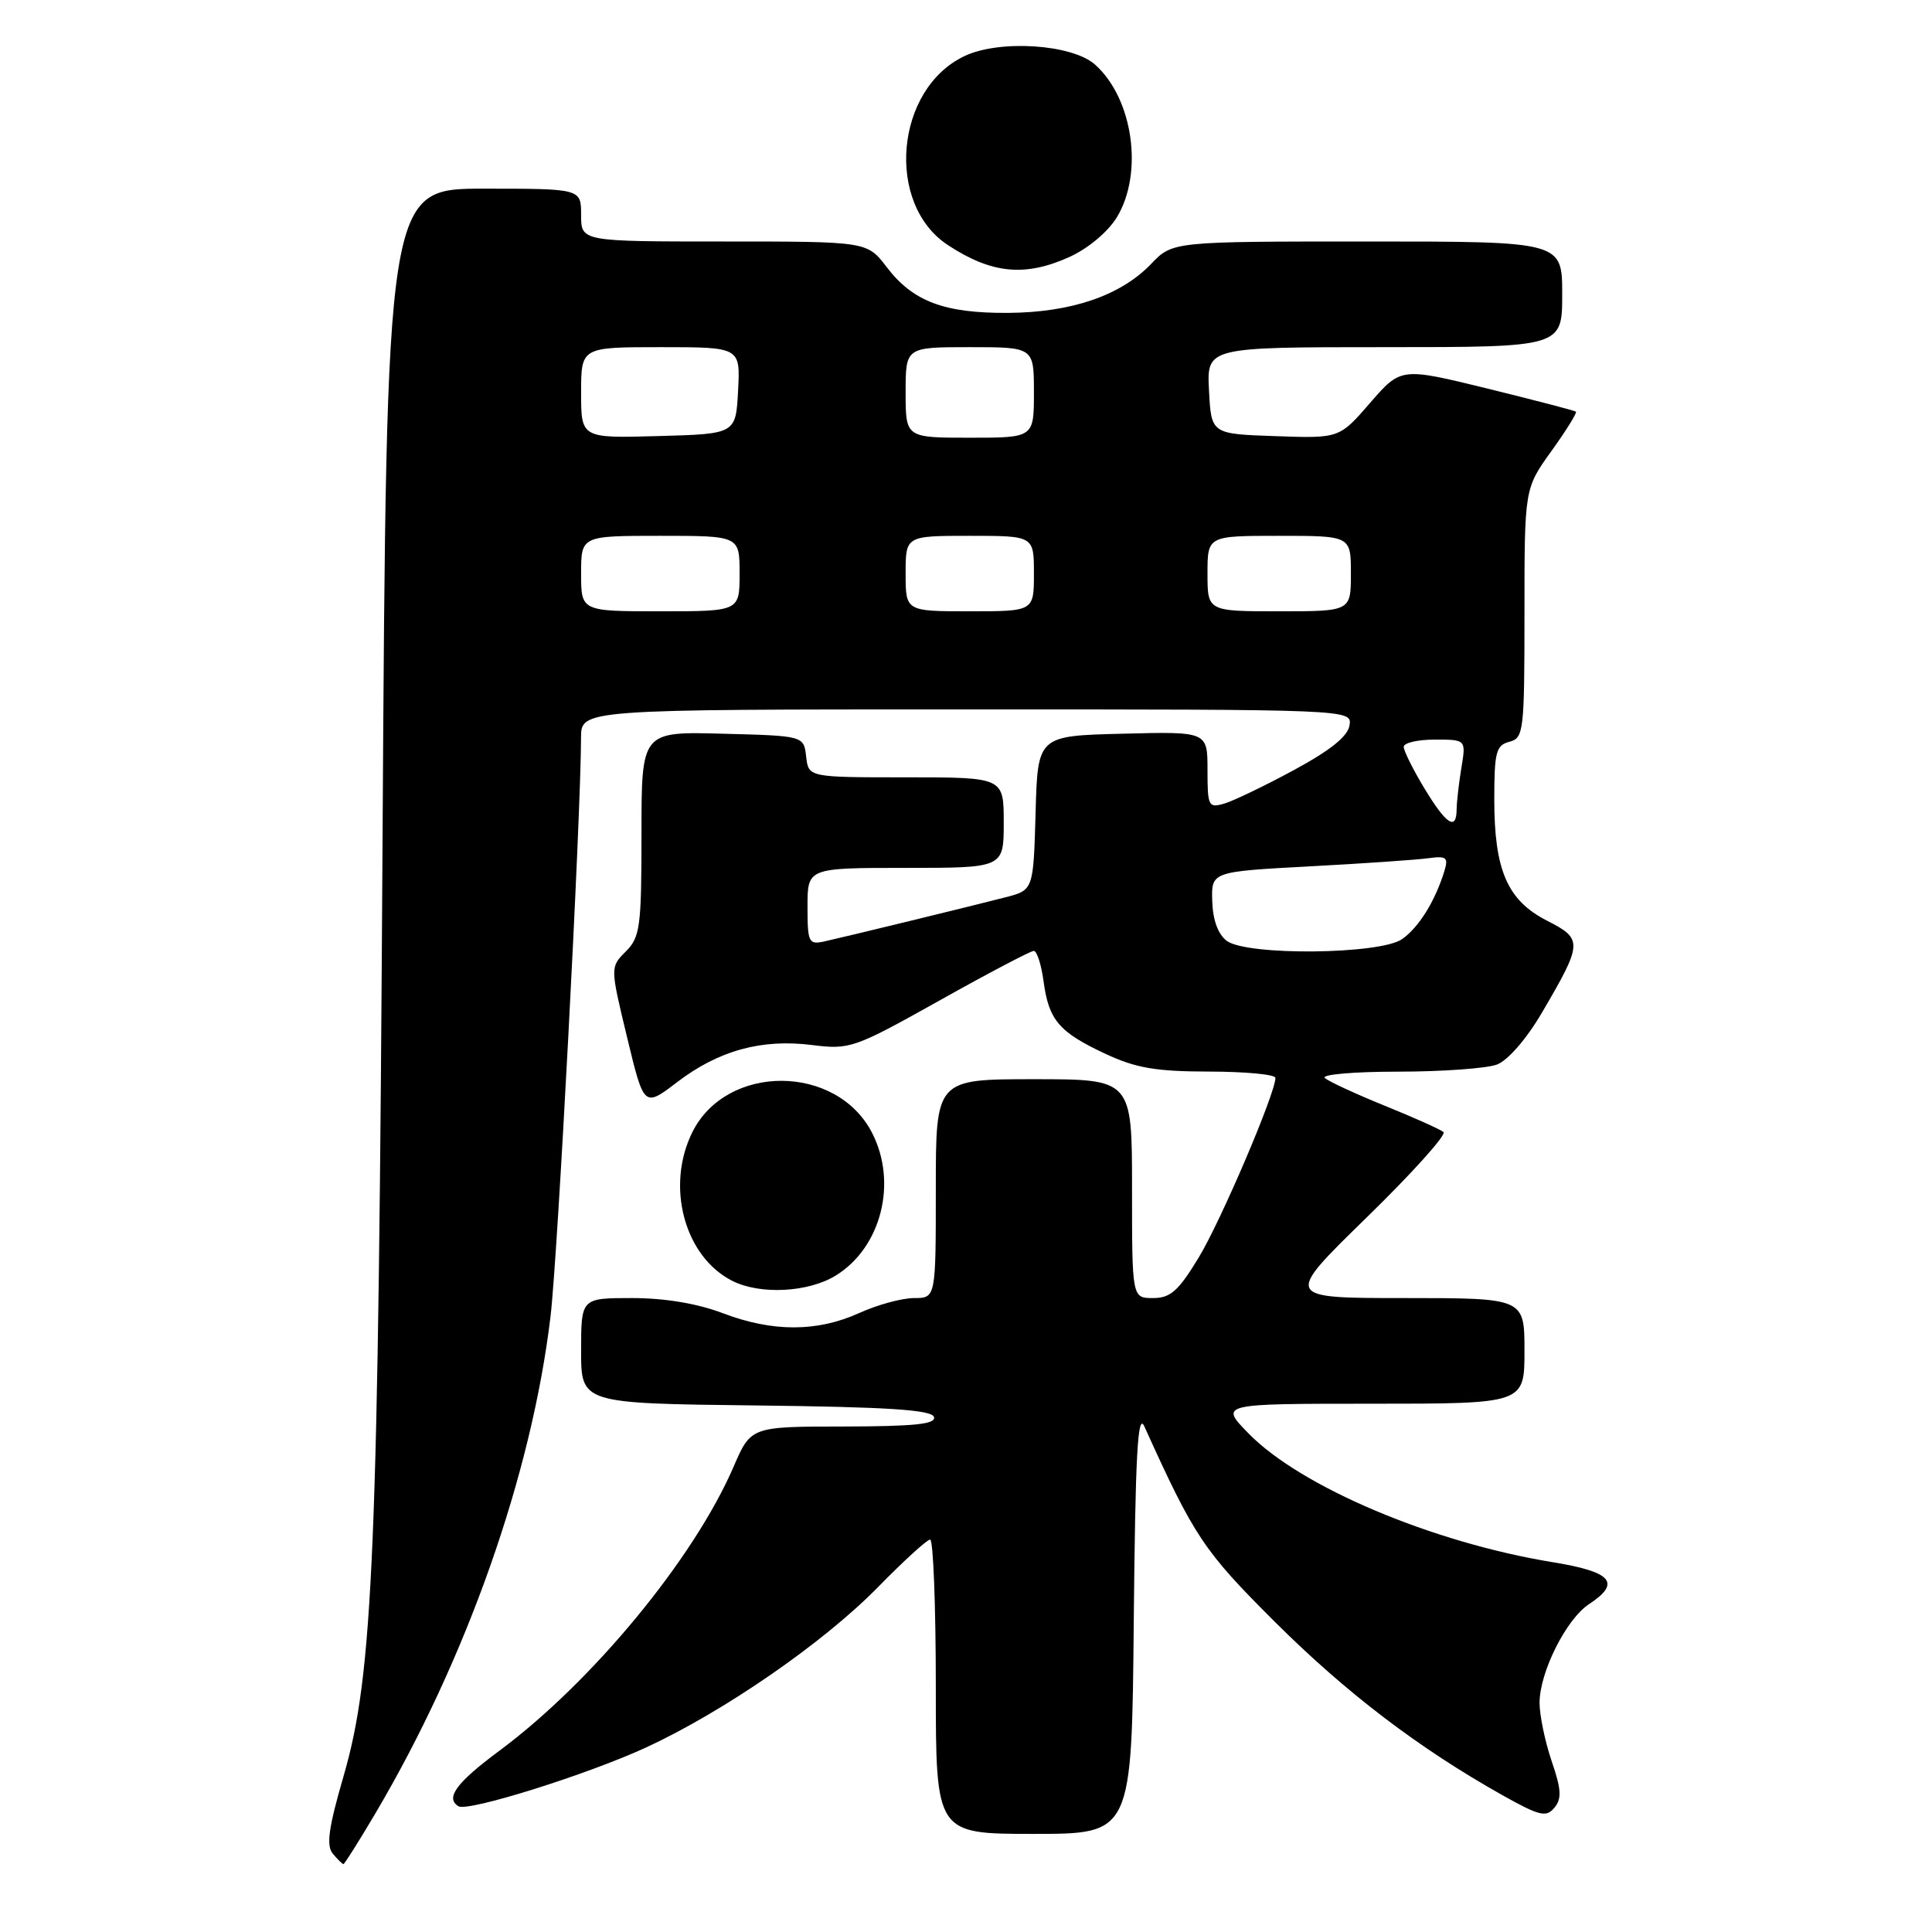 <?xml version="1.0" encoding="UTF-8" standalone="no"?>
<!DOCTYPE svg PUBLIC "-//W3C//DTD SVG 1.1//EN" "http://www.w3.org/Graphics/SVG/1.1/DTD/svg11.dtd" >
<svg xmlns="http://www.w3.org/2000/svg" xmlns:xlink="http://www.w3.org/1999/xlink" version="1.1" viewBox="0 0 256 256">
 <g >
 <path fill="currentColor"
d=" M 49.76 240.25 C 61.82 219.83 70.42 195.46 72.94 174.50 C 73.89 166.70 76.97 108.28 76.99 97.75 C 77.00 94.00 77.00 94.00 128.07 94.00 C 179.14 94.00 179.14 94.00 178.82 96.11 C 178.60 97.56 176.29 99.42 171.50 102.01 C 167.65 104.10 163.49 106.10 162.25 106.47 C 160.12 107.10 160.00 106.85 160.00 102.03 C 160.00 96.93 160.00 96.93 148.75 97.22 C 137.50 97.50 137.50 97.50 137.22 107.72 C 136.93 117.94 136.93 117.94 133.22 118.90 C 128.36 120.15 112.13 124.10 109.25 124.74 C 107.15 125.20 107.00 124.90 107.00 120.12 C 107.00 115.00 107.00 115.00 120.00 115.00 C 133.00 115.00 133.00 115.00 133.00 109.00 C 133.00 103.00 133.00 103.00 120.07 103.00 C 107.13 103.00 107.13 103.00 106.82 100.25 C 106.50 97.50 106.50 97.50 95.75 97.22 C 85.00 96.93 85.00 96.93 85.00 110.47 C 85.00 122.83 84.82 124.18 82.92 126.08 C 80.85 128.15 80.85 128.15 83.09 137.44 C 85.33 146.74 85.33 146.74 89.71 143.40 C 95.21 139.20 100.89 137.63 107.59 138.47 C 112.62 139.10 113.16 138.91 124.51 132.56 C 130.95 128.95 136.57 126.00 136.98 126.00 C 137.40 126.00 137.98 127.82 138.28 130.04 C 138.97 135.18 140.33 136.77 146.50 139.65 C 150.53 141.53 153.20 141.98 160.25 141.99 C 165.06 142.00 169.00 142.37 169.00 142.83 C 169.00 144.86 161.78 161.77 158.84 166.62 C 156.15 171.06 155.09 172.00 152.79 172.00 C 150.00 172.00 150.00 172.00 150.00 157.50 C 150.00 143.00 150.00 143.00 137.00 143.00 C 124.00 143.00 124.00 143.00 124.00 157.50 C 124.00 172.00 124.00 172.00 121.11 172.00 C 119.52 172.00 116.26 172.89 113.86 173.98 C 108.28 176.51 102.39 176.52 95.76 174.00 C 92.39 172.72 88.08 172.00 83.75 172.00 C 77.00 172.00 77.00 172.00 77.00 178.98 C 77.00 185.96 77.00 185.96 100.17 186.23 C 117.62 186.43 123.44 186.81 123.75 187.75 C 124.07 188.70 121.25 189.00 111.83 189.02 C 99.50 189.03 99.50 189.03 97.20 194.36 C 91.92 206.56 78.48 222.85 66.15 232.00 C 60.47 236.21 58.97 238.25 60.75 239.34 C 62.01 240.10 77.82 235.14 85.63 231.54 C 95.99 226.75 109.20 217.61 116.38 210.26 C 119.75 206.82 122.84 204.00 123.25 204.00 C 123.66 204.00 124.00 212.78 124.00 223.50 C 124.00 243.00 124.00 243.00 136.98 243.00 C 149.97 243.00 149.97 243.00 150.23 214.75 C 150.44 192.75 150.75 187.05 151.63 189.00 C 158.27 203.67 159.48 205.48 168.91 214.89 C 178.38 224.32 187.98 231.64 199.11 237.89 C 204.01 240.63 204.88 240.84 205.96 239.54 C 206.96 238.34 206.89 237.12 205.60 233.35 C 204.72 230.76 204.00 227.29 204.00 225.64 C 204.00 221.59 207.53 214.54 210.55 212.56 C 214.86 209.73 213.61 208.28 205.75 207.00 C 189.77 204.39 172.35 197.02 165.44 189.94 C 161.59 186.00 161.59 186.00 181.80 186.00 C 202.00 186.00 202.00 186.00 202.00 179.00 C 202.00 172.00 202.00 172.00 186.07 172.00 C 170.14 172.00 170.14 172.00 181.09 161.32 C 187.11 155.45 191.70 150.35 191.27 150.00 C 190.85 149.65 187.35 148.08 183.50 146.52 C 179.65 144.96 176.07 143.31 175.55 142.84 C 175.03 142.38 179.37 142.00 185.23 142.00 C 191.08 142.00 196.99 141.57 198.35 141.06 C 199.81 140.50 202.28 137.66 204.31 134.19 C 209.74 124.92 209.77 124.43 204.98 121.99 C 199.74 119.31 198.00 115.32 198.00 105.94 C 198.00 99.65 198.24 98.75 200.00 98.29 C 201.90 97.79 202.00 96.93 202.00 81.25 C 202.00 64.74 202.00 64.74 205.57 59.77 C 207.53 57.04 208.99 54.69 208.82 54.55 C 208.64 54.40 203.35 53.03 197.07 51.48 C 185.63 48.68 185.63 48.68 181.55 53.38 C 177.47 58.09 177.47 58.09 168.99 57.79 C 160.50 57.50 160.50 57.50 160.20 51.75 C 159.90 46.00 159.90 46.00 183.45 46.00 C 207.00 46.00 207.00 46.00 207.00 39.00 C 207.00 32.00 207.00 32.00 181.19 32.00 C 155.37 32.00 155.37 32.00 152.52 34.98 C 148.50 39.17 141.94 41.41 133.55 41.46 C 125.10 41.51 120.96 39.94 117.49 35.39 C 114.90 32.00 114.90 32.00 95.95 32.00 C 77.00 32.00 77.00 32.00 77.00 28.50 C 77.00 25.00 77.00 25.00 64.10 25.00 C 51.21 25.00 51.21 25.00 50.69 111.25 C 50.13 206.10 49.47 221.76 45.52 235.36 C 43.54 242.17 43.21 244.55 44.09 245.61 C 44.73 246.38 45.36 247.00 45.51 247.00 C 45.65 247.00 47.57 243.96 49.76 240.25 Z  M 110.70 169.04 C 116.76 165.35 118.97 156.71 115.54 150.08 C 110.83 140.97 96.29 140.91 91.75 150.00 C 88.18 157.16 90.68 166.51 97.03 169.72 C 100.70 171.58 107.06 171.26 110.70 169.04 Z  M 141.73 34.04 C 144.17 32.93 146.81 30.72 147.98 28.81 C 151.55 22.95 150.14 13.05 145.10 8.56 C 142.06 5.85 132.45 5.22 127.80 7.43 C 118.61 11.79 117.28 27.02 125.61 32.48 C 131.42 36.29 135.83 36.71 141.73 34.04 Z  M 162.57 124.68 C 161.41 123.82 160.71 121.95 160.63 119.43 C 160.50 115.50 160.50 115.50 173.50 114.80 C 180.65 114.42 187.74 113.93 189.26 113.72 C 191.67 113.39 191.94 113.61 191.39 115.42 C 190.16 119.41 188.00 122.89 185.78 124.44 C 182.87 126.48 165.29 126.66 162.57 124.68 Z  M 188.74 104.46 C 187.23 101.96 186.00 99.49 186.00 98.96 C 186.00 98.43 187.86 98.00 190.13 98.00 C 194.26 98.00 194.26 98.00 193.64 101.75 C 193.30 103.81 193.02 106.29 193.01 107.25 C 192.99 110.14 191.64 109.26 188.74 104.46 Z  M 77.00 76.00 C 77.00 71.00 77.00 71.00 87.50 71.00 C 98.00 71.00 98.00 71.00 98.00 76.00 C 98.00 81.00 98.00 81.00 87.50 81.00 C 77.00 81.00 77.00 81.00 77.00 76.00 Z  M 120.00 76.00 C 120.00 71.00 120.00 71.00 128.50 71.00 C 137.00 71.00 137.00 71.00 137.00 76.00 C 137.00 81.00 137.00 81.00 128.50 81.00 C 120.00 81.00 120.00 81.00 120.00 76.00 Z  M 160.00 76.00 C 160.00 71.00 160.00 71.00 169.50 71.00 C 179.00 71.00 179.00 71.00 179.00 76.00 C 179.00 81.00 179.00 81.00 169.50 81.00 C 160.00 81.00 160.00 81.00 160.00 76.00 Z  M 77.00 52.03 C 77.00 46.00 77.00 46.00 87.55 46.00 C 98.10 46.00 98.10 46.00 97.80 51.75 C 97.50 57.50 97.50 57.50 87.25 57.78 C 77.00 58.07 77.00 58.07 77.00 52.03 Z  M 120.00 52.00 C 120.00 46.00 120.00 46.00 128.50 46.00 C 137.00 46.00 137.00 46.00 137.00 52.00 C 137.00 58.00 137.00 58.00 128.50 58.00 C 120.00 58.00 120.00 58.00 120.00 52.00 Z "/>
</g>
</svg>
